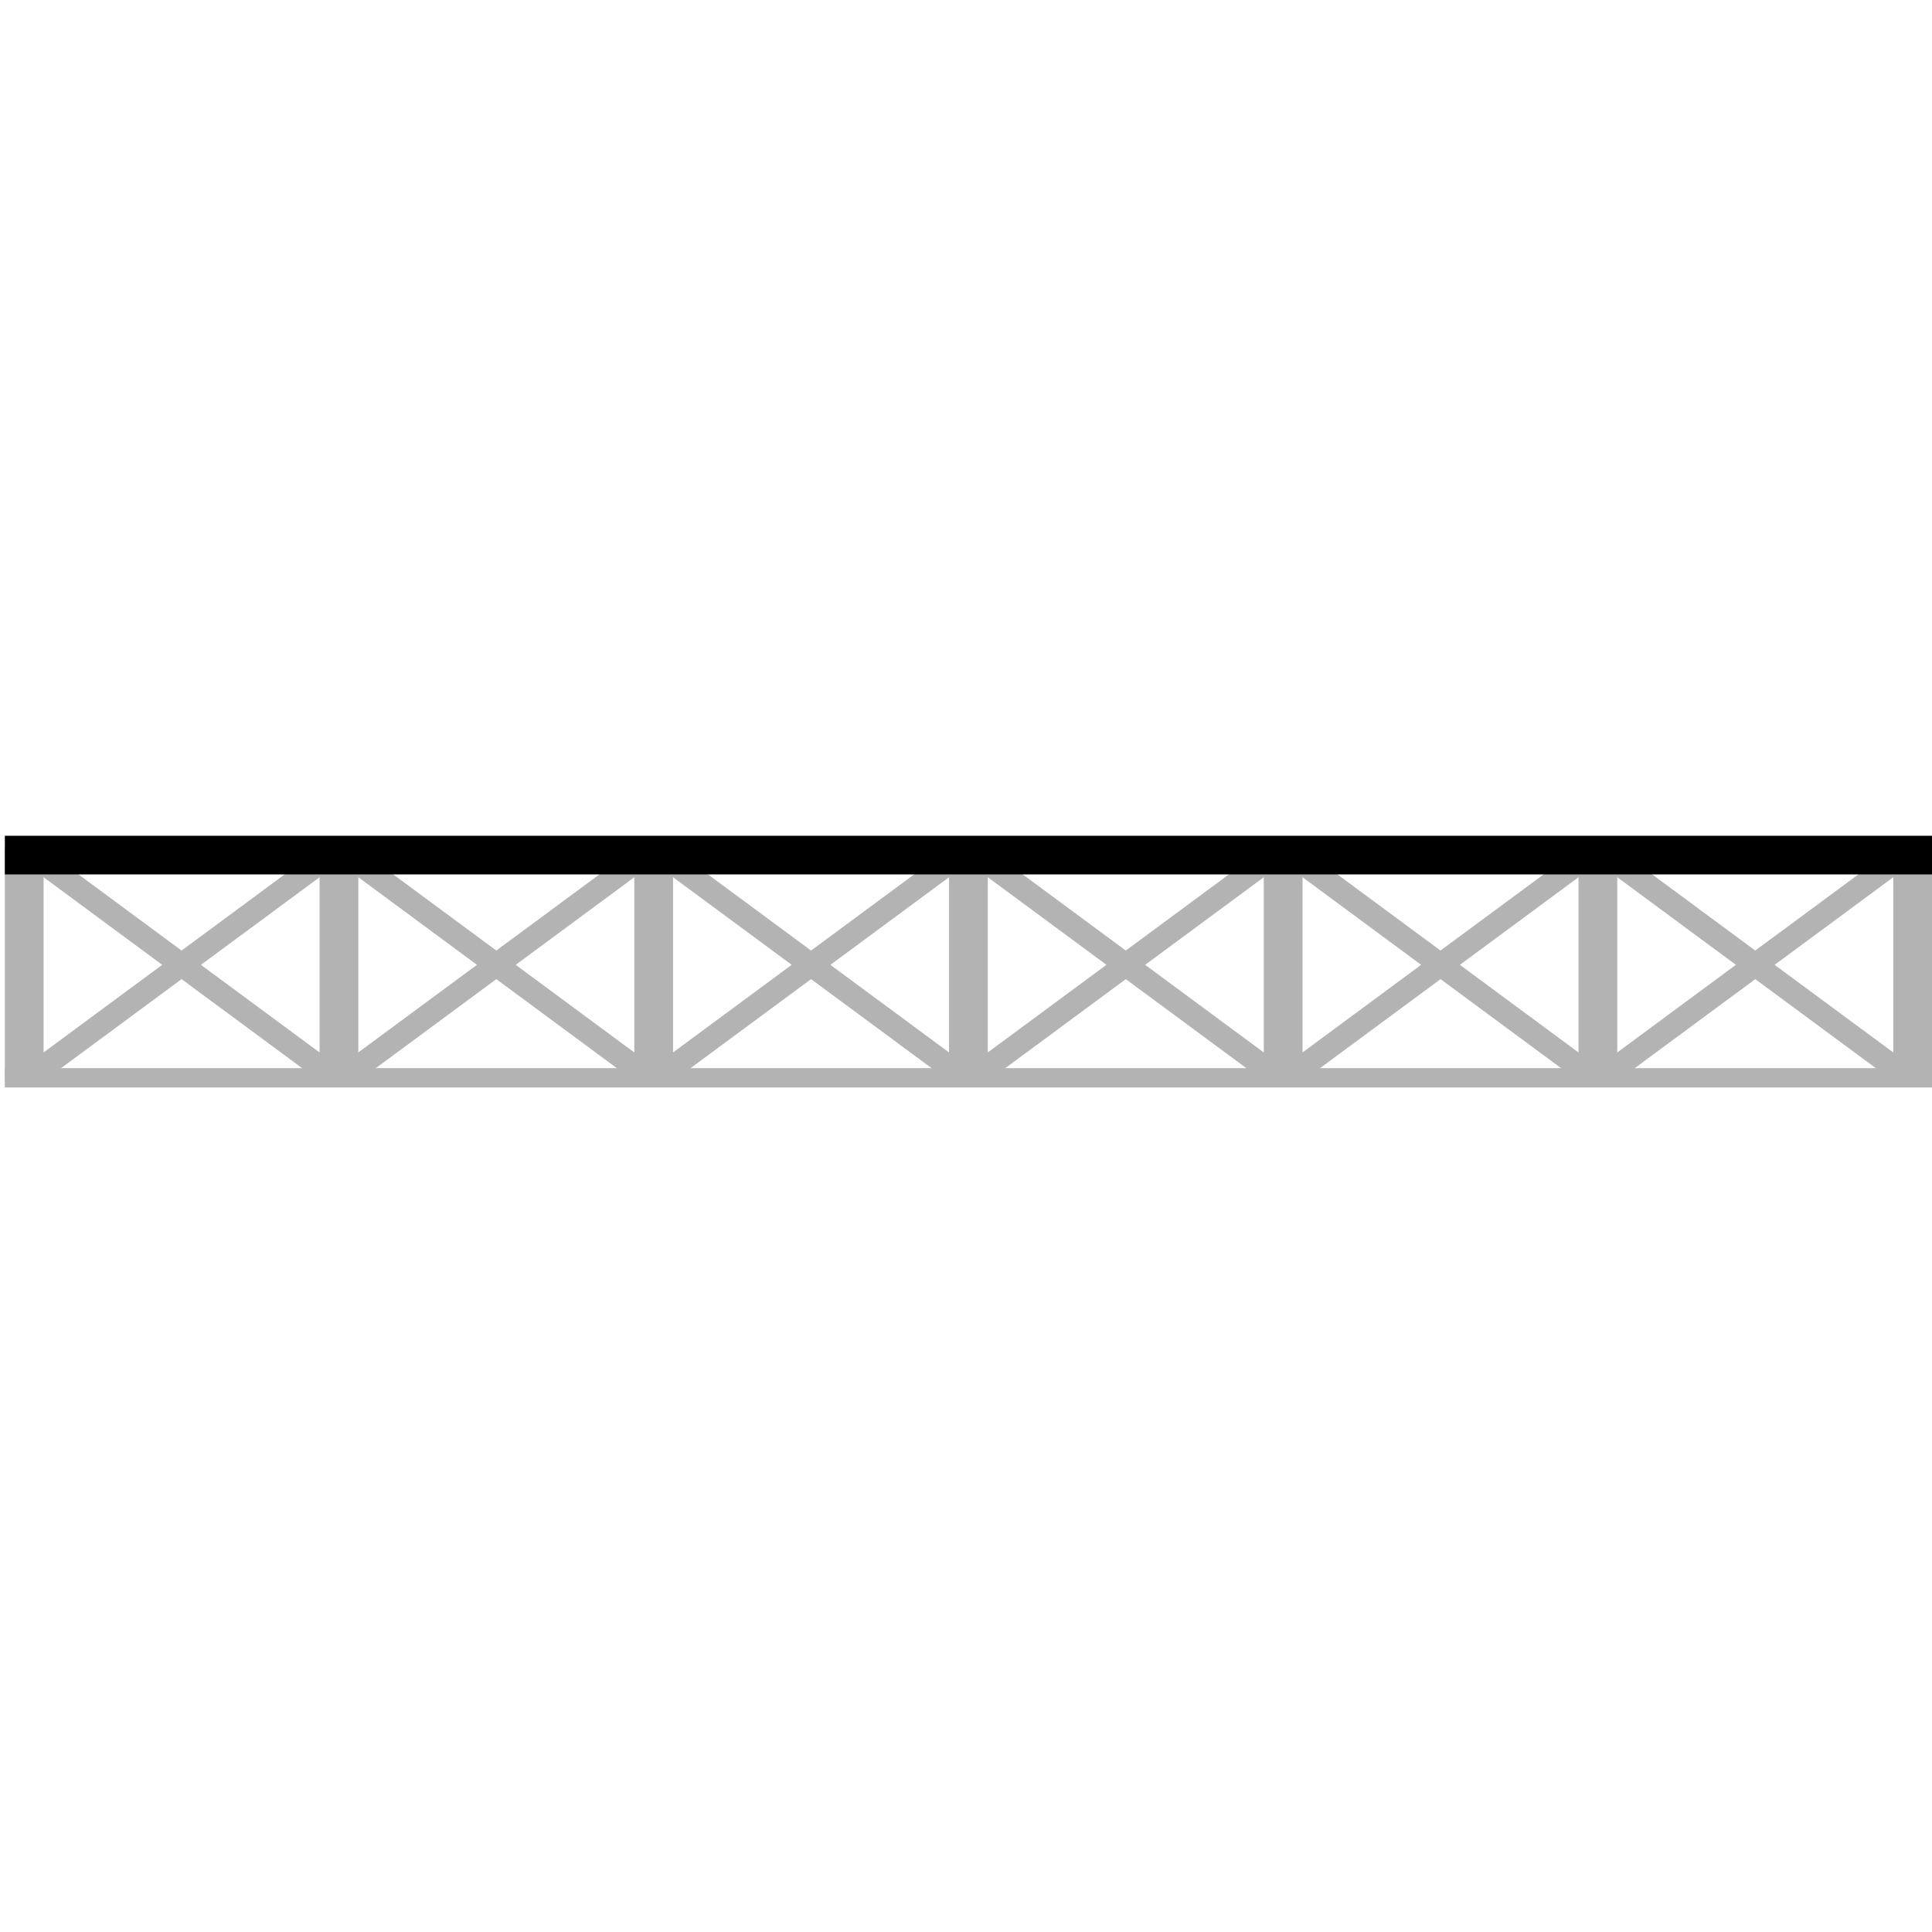 <svg version="1.1" id="Layer_1" xmlns="http://www.w3.org/2000/svg" xmlns:xlink="http://www.w3.org/1999/xlink" x="0px" y="0px" viewBox="0 0 100 100" xml:space="preserve"><desc>Copyright Opto 22</desc> 
	 <g>
<g id="shape">
	<path fill="#B3B3B3" d="M97.995,43.925L90.852,49.2l-7.143-5.275h-2.005L74.561,49.2l-7.143-5.275h-2.005L58.271,49.2l-7.143-5.275
		h-2.005L41.98,49.2l-7.143-5.275h-2.005L25.689,49.2l-7.143-5.275h-2.005L9.398,49.2l-7.143-5.275H0.251v12.03h2.005l7.143-5.275
		l7.143,5.275h2.005l7.143-5.275l7.143,5.275h2.005l7.143-5.275l7.143,5.275h2.005l7.143-5.275l7.143,5.275h2.005l7.143-5.275
		l7.143,5.275h2.005l7.143-5.275l7.143,5.275H100v-12.03H97.995z M2.256,54.474v-9.069l6.14,4.534L2.256,54.474z M10.401,49.94
		l6.14-4.534v9.069L10.401,49.94z M18.546,54.474v-9.069l6.14,4.534L18.546,54.474z M26.692,49.94l6.14-4.534v9.069L26.692,49.94z
		 M34.837,54.474v-9.069l6.14,4.534L34.837,54.474z M42.982,49.94l6.14-4.534v9.069L42.982,49.94z M51.128,54.474v-9.069l6.14,4.534
		L51.128,54.474z M59.273,49.94l6.14-4.534v9.069L59.273,49.94z M67.419,54.474v-9.069l6.14,4.534L67.419,54.474z M75.564,49.94
		l6.14-4.534v9.069L75.564,49.94z M83.709,54.474v-9.069l6.14,4.534L83.709,54.474z M91.855,49.94l6.14-4.534v9.069L91.855,49.94z"></path>
	<rect x="0.251" y="55.288" fill="#B3B3B3" width="99.749" height="1"></rect>
</g>
<g id="dark">
	<rect fill="#000000" x="0.251" y="43.259" width="99.749" height="2"></rect>
</g>
</g>
</svg>